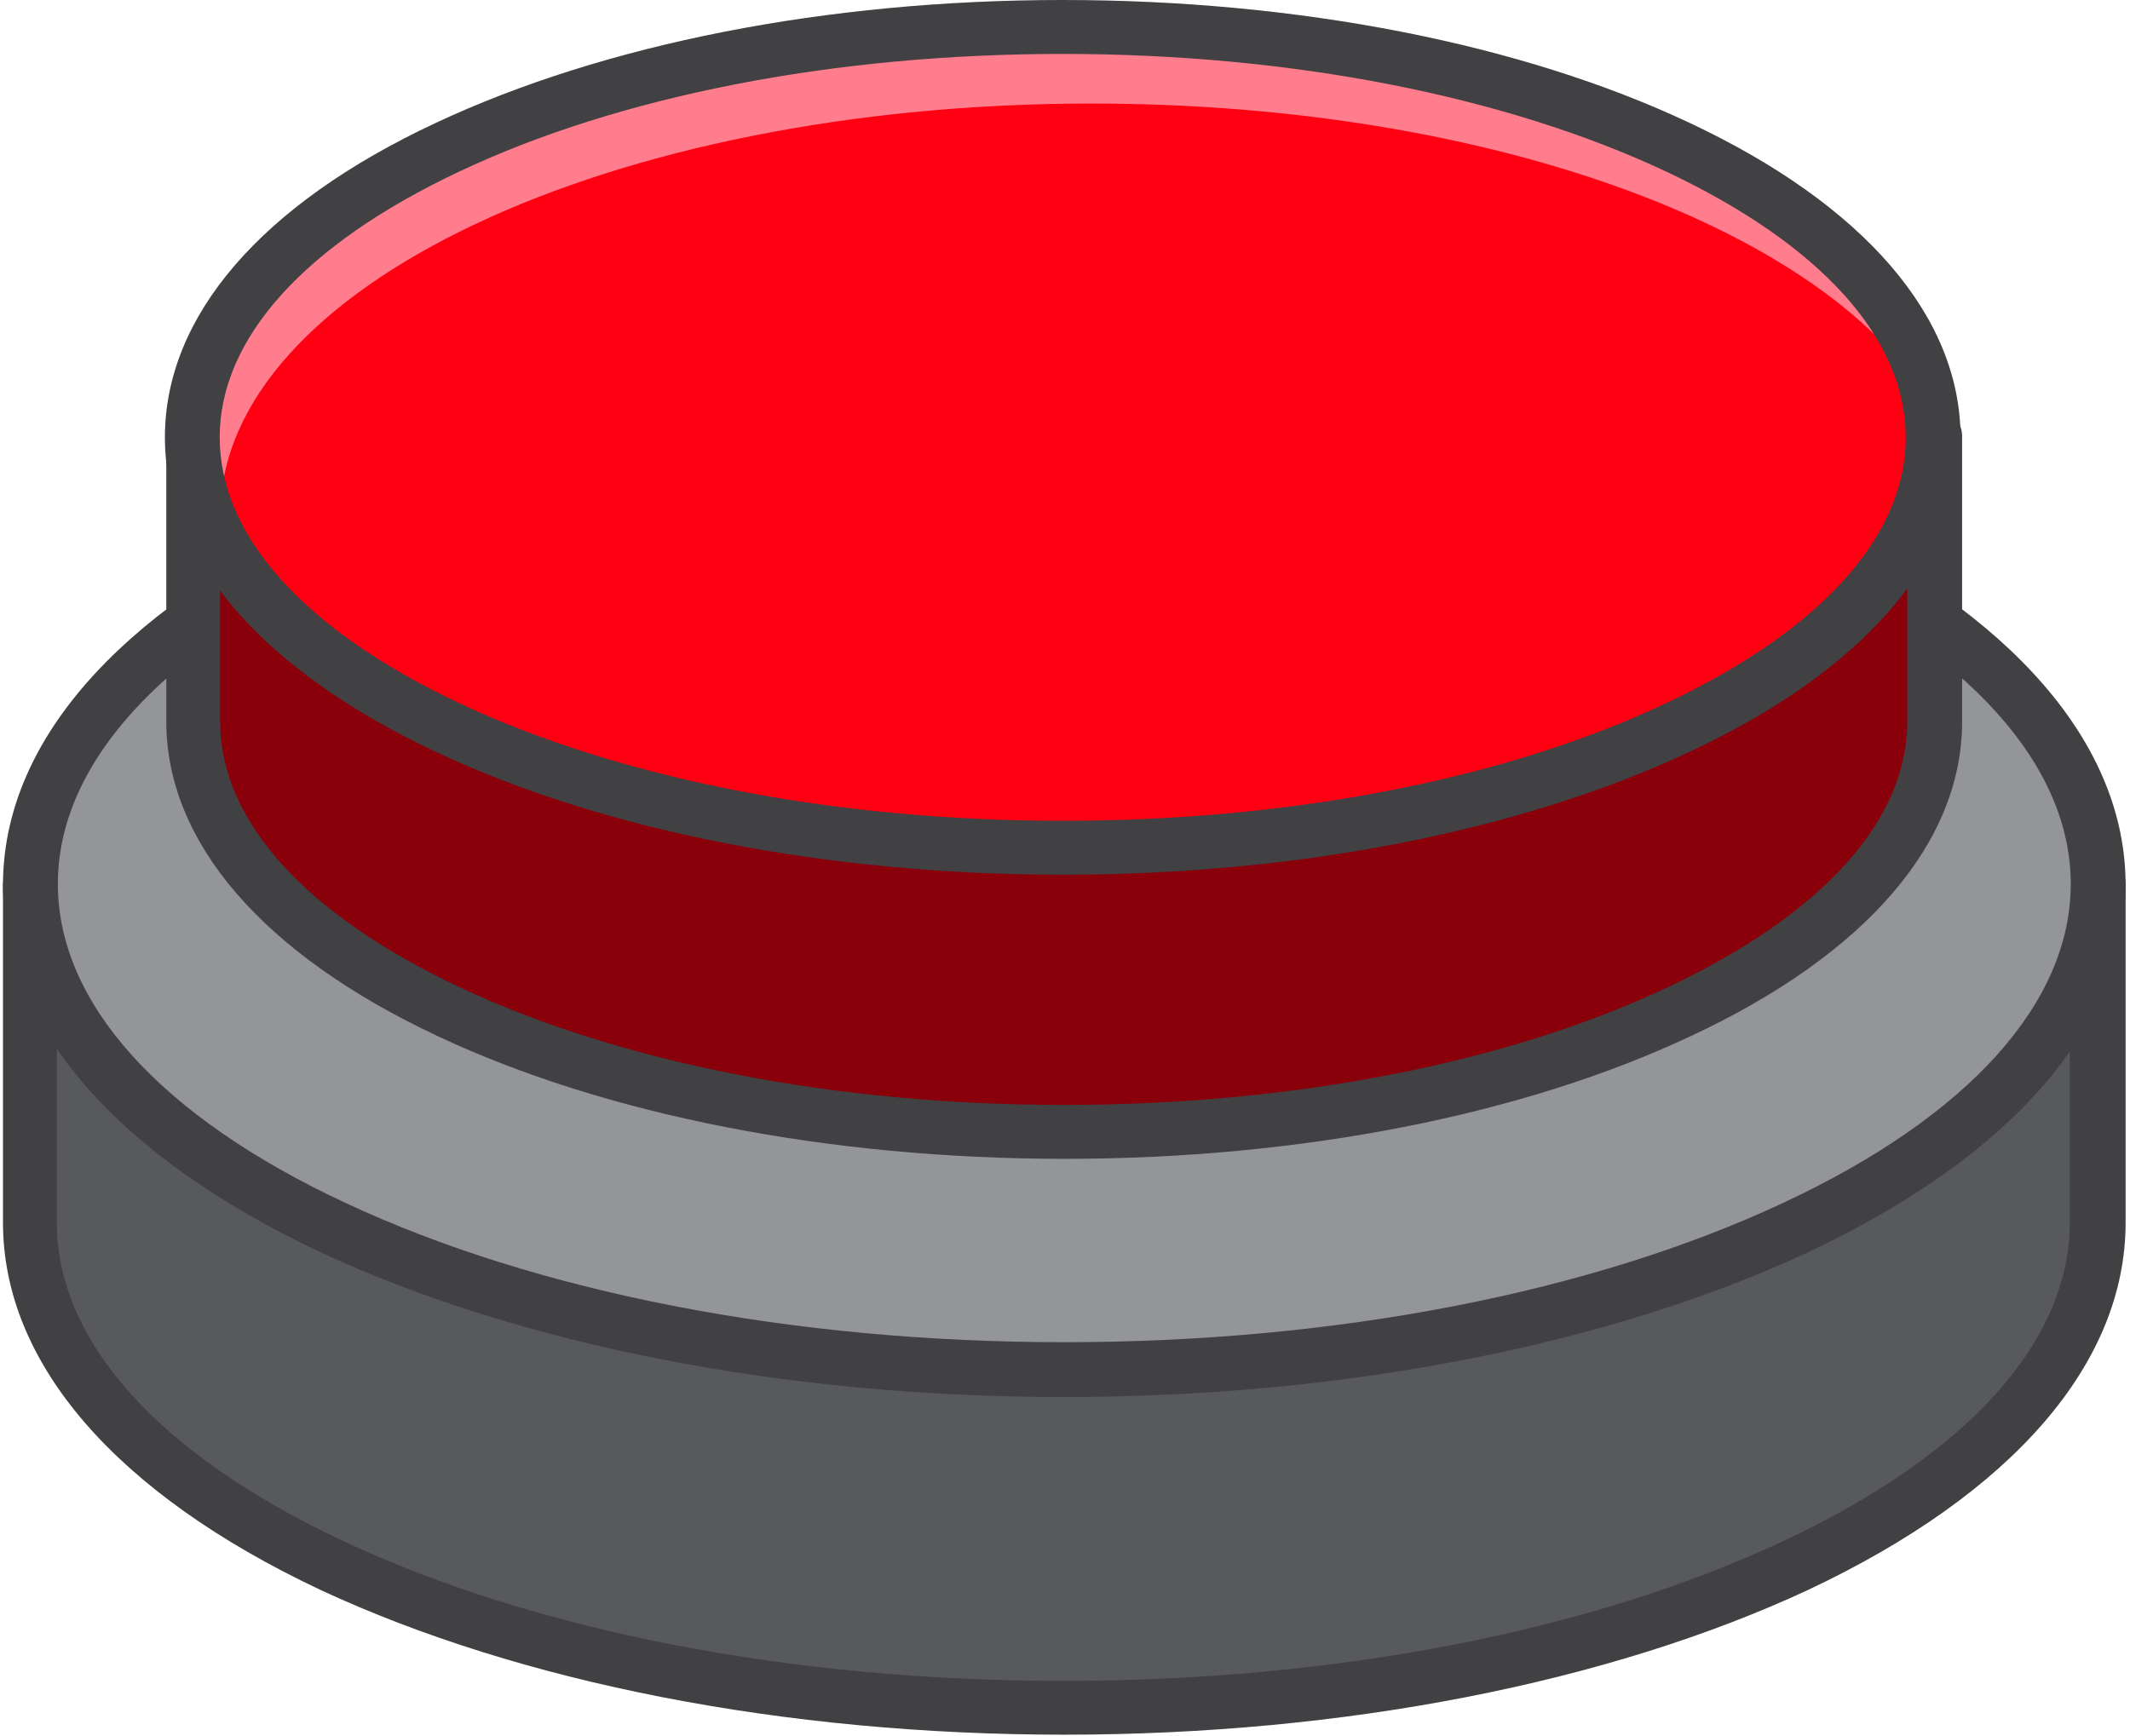 <?xml version="1.0" encoding="UTF-8"?>
<svg width="465px" height="379px" viewBox="0 0 465 379" version="1.1" xmlns="http://www.w3.org/2000/svg" xmlns:xlink="http://www.w3.org/1999/xlink">
    <!-- Generator: Sketch 52.6 (67491) - http://www.bohemiancoding.com/sketch -->
    <title>Group</title>
    <desc>Created with Sketch.</desc>
    <g id="Page-2" stroke="none" stroke-width="1" fill="none" fill-rule="evenodd">
        <g id="Group">
            <g transform="translate(0, 81)">
                <g transform="translate(0, 73.956)">
                    <path d="M394.14,38.066 C353.202,18.272 295.714,5.873 232.129,5.873 C168.544,5.873 111.274,18.272 70.118,38.066 L6.533,38.066 L6.533,111.804 C6.533,170.317 107.572,217.736 232.347,217.736 C356.904,217.736 458.161,170.317 458.161,111.804 L458.161,38.066 L394.14,38.066 Z" id="Path" fill="#58595B"></path>
                    <path d="M232.347,223.826 C171.157,223.826 113.669,212.515 70.118,192.286 C25.26,171.187 0.653,142.692 0.653,112.022 L0.653,38.283 C0.653,35.02 3.266,32.41 6.533,32.41 L69.029,32.41 C112.58,11.746 170.504,0.218 232.347,0.218 C294.19,0.218 352.113,11.528 395.664,32.41 L458.161,32.41 C461.427,32.41 464.04,35.02 464.04,38.283 L464.04,112.022 C464.04,142.692 439.434,171.187 394.576,192.286 C351.024,212.515 293.319,223.826 232.347,223.826 Z M12.412,44.156 L12.412,112.022 C12.412,137.907 34.623,162.704 75.126,181.628 C116.936,201.204 172.681,212.08 232.129,212.08 C291.577,212.08 347.322,201.204 389.132,181.628 C429.635,162.704 451.846,137.907 451.846,112.022 L451.846,44.156 L394.14,44.156 C393.269,44.156 392.398,43.939 391.527,43.504 C349.5,23.057 292.883,11.964 232.129,11.964 C171.375,11.964 114.976,23.274 72.731,43.504 C71.86,43.939 70.989,44.156 70.118,44.156 L12.412,44.156 Z" id="Shape" fill="#414042" fill-rule="nonzero"></path>
                </g>
                <g>
                    <ellipse id="Oval" fill="#939598" cx="232.347" cy="112.022" rx="225.814" ry="105.931"></ellipse>
                    <path d="M232.347,224.044 C171.157,224.044 113.669,212.733 70.118,192.504 C25.26,171.404 0.653,142.909 0.653,112.239 C0.653,81.569 25.26,53.074 70.118,31.975 C113.451,11.528 171.157,0.435 232.347,0.435 C293.536,0.435 351.024,11.746 394.576,31.975 C439.434,53.074 464.04,81.569 464.04,112.239 C464.04,142.909 439.434,171.404 394.576,192.504 C351.024,212.733 293.319,224.044 232.347,224.044 Z M232.347,11.964 C172.899,11.964 117.153,22.839 75.344,42.416 C34.841,61.34 12.63,86.137 12.63,112.022 C12.63,137.907 34.841,162.704 75.344,181.628 C117.153,201.204 172.899,212.08 232.347,212.08 C291.794,212.08 347.54,201.204 389.35,181.628 C429.852,162.704 452.064,137.907 452.064,112.022 C452.064,86.137 429.852,61.34 389.35,42.416 C347.54,22.839 291.794,11.964 232.347,11.964 Z" id="Shape" fill="#414042" fill-rule="nonzero"></path>
                </g>
            </g>
            <g transform="translate(36, 62)">
                <path d="M332.703,33.222 C298.092,16.438 249.767,5.975 196.218,5.975 C142.669,5.975 94.344,16.438 59.733,33.222 L5.966,33.222 L5.966,95.564 C5.966,145.045 91.078,185.153 196.218,185.153 C301.357,185.153 386.47,145.045 386.47,95.564 L386.47,33.222 L332.703,33.222 Z" id="Path" fill="#89000A"></path>
                <path d="M196.435,191.038 C144.845,191.038 96.085,181.447 59.515,164.227 C21.421,146.353 0.306,121.939 0.306,95.564 L0.306,33.222 C0.306,29.953 2.918,27.337 6.183,27.337 L58.644,27.337 C95.432,9.899 144.41,0.09 196.435,0.09 C248.678,0.09 297.439,9.681 334.227,27.337 L386.47,27.337 C389.735,27.337 392.347,29.953 392.347,33.222 L392.347,95.564 C392.347,121.939 371.45,146.353 333.138,164.227 C296.568,181.447 248.025,191.038 196.435,191.038 Z M12.061,39.108 L12.061,95.564 C12.061,117.144 30.564,137.634 64.304,153.546 C99.568,170.112 146.369,179.267 196.218,179.267 C246.284,179.267 293.085,170.112 328.131,153.546 C361.872,137.634 380.375,117.144 380.375,95.564 L380.375,39.108 L332.485,39.108 C331.614,39.108 330.744,38.89 329.873,38.454 C294.609,21.234 246.937,11.861 196,11.861 C145.063,11.861 97.391,21.234 62.127,38.454 C61.256,38.89 60.386,39.108 59.515,39.108 L12.061,39.108 Z" id="Shape" fill="#414042" fill-rule="nonzero"></path>
            </g>
            <ellipse id="Oval" fill="#FF0013" cx="232.5" cy="95.5" rx="190.5" ry="89.5"></ellipse>
            <path d="M48.094,112.443 C48.094,62.828 133.191,22.611 238.312,22.611 C326.456,22.611 400.454,50.807 422,89.275 C414.818,42.72 332.767,6 232.218,6 C127.097,6 42,46.217 42,95.832 C42,103.919 44.176,111.569 48.312,119 C48.312,116.814 48.094,114.629 48.094,112.443 Z" id="Path" fill="#FF7D8D"></path>
            <path d="M232,191 C180.444,191 131.716,181.406 95.17,164.182 C57.101,146.303 36,121.882 36,95.5 C36,69.118 56.883,44.697 95.17,26.818 C131.933,9.594 180.444,0 232,0 C283.556,0 332.284,9.594 368.83,26.818 C406.899,44.697 428,69.118 428,95.5 C428,121.882 407.117,146.303 368.83,164.182 C332.067,181.406 283.556,191 232,191 Z M232,11.774 C181.967,11.774 135.196,20.932 100.173,37.502 C66.455,53.419 47.964,73.914 47.964,95.5 C47.964,117.086 66.455,137.581 100.173,153.498 C135.414,170.068 182.184,179.226 232,179.226 C282.033,179.226 328.804,170.068 363.827,153.498 C397.545,137.581 416.036,117.086 416.036,95.5 C416.036,73.914 397.545,53.419 363.827,37.502 C328.586,20.932 281.816,11.774 232,11.774 Z" id="Shape" fill="#414042" fill-rule="nonzero"></path>
        </g>
    </g>
</svg>